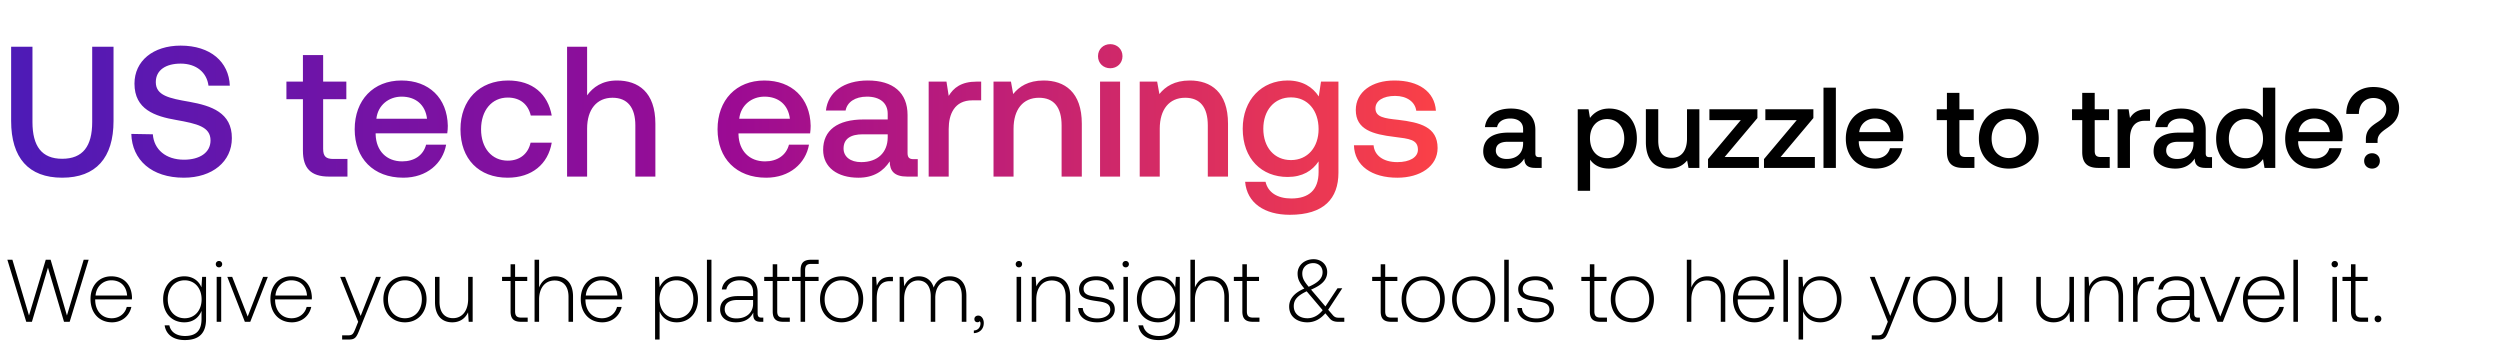 <svg width="318" height="44" viewBox="0 0 318 44" fill="none" xmlns="http://www.w3.org/2000/svg"><path d="M3.338 40.932h.722l2.04-6.89 2.042 6.89h.721l2.413-7.893h-.631l-2.131 7.093-2.075-7.093h-.62l-2.131 7.093-2.11-7.093H.937l2.402 7.893zM14.252 41c1.252 0 2.21-.812 2.459-1.962h-.587c-.225.89-.98 1.444-1.917 1.444-1.274 0-2.074-.97-2.097-2.3v-.102h4.668c0-.08.012-.17.012-.237-.057-1.703-1.105-2.695-2.639-2.695-1.567 0-2.639 1.195-2.639 2.887 0 1.792 1.117 2.965 2.74 2.965zm-2.097-3.405c.09-1.162.959-1.94 2.007-1.94 1.117 0 1.917.688 2.007 1.94h-4.014zm13.467-1.049c-.35-.846-1.116-1.398-2.176-1.398-1.567 0-2.695 1.184-2.695 2.92 0 1.805 1.128 2.932 2.695 2.932 1.071 0 1.827-.564 2.188-1.455v1.015c0 1.523-.722 2.177-2.098 2.177-1.07 0-1.815-.485-1.995-1.354h-.598c.18 1.218 1.161 1.872 2.548 1.872 1.85 0 2.718-.88 2.718-2.672v-5.367h-.496l-.09 1.33zm-2.13 3.935c-1.275 0-2.154-.992-2.154-2.413 0-1.42.88-2.413 2.153-2.413 1.274 0 2.154.993 2.154 2.425 0 1.41-.88 2.401-2.154 2.401zm4.363-6.472c.225 0 .406-.17.406-.406a.397.397 0 00-.406-.406.397.397 0 00-.406.406c0 .237.18.406.406.406zm-.294 6.923h.576v-5.716h-.576v5.716zm3.585 0h.688l2.233-5.716h-.598l-1.962 5.051-1.973-5.051h-.62l2.232 5.716zm5.989.068c1.252 0 2.21-.812 2.458-1.962h-.586c-.226.89-.981 1.444-1.917 1.444-1.274 0-2.075-.97-2.098-2.3v-.102h4.669c0-.08.01-.17.01-.237-.055-1.703-1.104-2.695-2.638-2.695-1.567 0-2.638 1.195-2.638 2.887 0 1.792 1.116 2.965 2.74 2.965zm-2.097-3.405c.09-1.162.958-1.94 2.007-1.94 1.116 0 1.917.688 2.007 1.94h-4.014zm10.524 3.337l-.372.925c-.26.632-.361.8-.947.8h-.722v.53h.88c.766 0 .947-.292 1.307-1.195l2.74-6.776h-.62l-1.95 4.972-1.985-4.972h-.62l2.289 5.716zm5.943.068c1.613 0 2.752-1.195 2.752-2.932 0-1.725-1.14-2.92-2.752-2.92-1.612 0-2.74 1.195-2.74 2.92 0 1.737 1.128 2.932 2.74 2.932zm0-.519c-1.274 0-2.154-.992-2.154-2.413 0-1.41.88-2.413 2.154-2.413s2.154 1.004 2.154 2.413c0 1.421-.88 2.413-2.154 2.413zm8.044-2.458c0 1.5-.745 2.447-1.928 2.447-1.06 0-1.714-.721-1.714-2.086v-3.168h-.575v3.202c0 1.793.935 2.582 2.198 2.582 1.015 0 1.68-.541 2.007-1.274l.08 1.206h.507v-5.716h-.575v2.807zm5.396 1.579c0 .913.372 1.33 1.342 1.33h.835v-.53h-.79c-.597 0-.812-.225-.812-.811v-3.846h1.545v-.53H65.52v-1.6h-.575v1.6h-1.082v.53h1.082v3.857zm5.69-4.454c-1.071 0-1.736.597-2.063 1.42V33.04h-.576v7.893h.576v-2.819c0-1.488.755-2.435 1.973-2.435 1.094 0 1.77.722 1.77 2.075v3.18h.575V37.73c0-1.804-.958-2.582-2.255-2.582zM76.612 41c1.252 0 2.21-.812 2.458-1.962h-.586c-.226.89-.981 1.444-1.917 1.444-1.274 0-2.075-.97-2.098-2.3v-.102h4.669c0-.08.01-.17.01-.237-.055-1.703-1.104-2.695-2.638-2.695-1.567 0-2.638 1.195-2.638 2.887 0 1.792 1.116 2.965 2.74 2.965zm-2.097-3.405c.09-1.162.958-1.94 2.007-1.94 1.116 0 1.916.688 2.007 1.94h-4.014zm11.572-2.447c-1.07 0-1.815.575-2.176 1.376l-.09-1.308h-.496v7.972h.575v-3.575c.327.835 1.105 1.387 2.187 1.387 1.568 0 2.695-1.195 2.695-2.932 0-1.792-1.127-2.92-2.695-2.92zm-.045 5.333c-1.274 0-2.153-.992-2.153-2.424 0-1.398.88-2.402 2.153-2.402 1.275 0 2.154 1.004 2.154 2.413 0 1.421-.88 2.413-2.154 2.413zm3.879.451h.575V33.04h-.575v7.893zm6.956-.53c-.338 0-.507-.112-.507-.552v-2.661c0-1.308-.801-2.041-2.233-2.041-1.308 0-2.176.631-2.323 1.669h.575c.147-.7.756-1.162 1.725-1.162 1.072 0 1.68.564 1.68 1.511v.497h-1.939c-1.466 0-2.255.63-2.255 1.702 0 1.015.8 1.635 2.018 1.635 1.162 0 1.85-.53 2.199-1.24v.203c-.022.676.26.97.936.97h.338v-.53h-.214zm-1.082-1.781c0 1.094-.779 1.883-2.132 1.883-.913 0-1.477-.462-1.477-1.173 0-.755.564-1.172 1.624-1.172h1.984v.462zm2.494.98c0 .914.372 1.331 1.342 1.331h.834v-.53h-.79c-.597 0-.811-.225-.811-.811v-3.846h1.545v-.53h-1.545v-1.6h-.575v1.6h-1.083v.53h1.083v3.857zm2.463-3.855h1.083v5.186h.575v-5.187h1.714v-.53h-1.714v-.856c0-.564.214-.79.789-.79h.936v-.53h-.959c-.958 0-1.341.417-1.341 1.33v.847h-1.083v.53zM107.048 41c1.613 0 2.752-1.195 2.752-2.932 0-1.725-1.139-2.92-2.752-2.92-1.612 0-2.74 1.195-2.74 2.92 0 1.737 1.128 2.932 2.74 2.932zm0-.519c-1.274 0-2.154-.992-2.154-2.413 0-1.41.88-2.413 2.154-2.413s2.154 1.004 2.154 2.413c0 1.421-.88 2.413-2.154 2.413zm6.228-5.265c-1.06 0-1.511.507-1.747 1.138l-.091-1.138h-.496v5.716h.575v-2.897c0-1.162.305-2.267 1.647-2.267h.417v-.552h-.305zm7.539-.068c-1.049 0-1.725.586-2.052 1.432-.271-.947-.981-1.432-1.883-1.432-.981 0-1.568.575-1.861 1.285l-.09-1.217h-.496v5.716h.575v-2.909c0-1.398.677-2.345 1.77-2.345.993 0 1.613.699 1.613 2.018v3.236h.575V37.82c.034-1.308.71-2.142 1.781-2.142.993 0 1.59.665 1.59 1.962v3.292h.587v-3.315c0-1.725-.914-2.47-2.109-2.47zm3.622 4.995c-.304 0-.496.192-.496.44 0 .27.18.406.395.406.112 0 .225-.045.282-.135a.41.41 0 01.101.293c0 .428-.271.868-.846.89v.339c.778-.034 1.263-.553 1.263-1.297 0-.519-.293-.936-.699-.936zm5.166-6.134c.225 0 .406-.17.406-.406a.398.398 0 00-.406-.406.397.397 0 00-.406.406c0 .237.18.406.406.406zm-.293 6.923h.575v-5.716h-.575v5.716zm4.565-5.784c-1.048 0-1.725.541-2.052 1.285l-.09-1.217h-.496v5.716h.575v-2.819c0-1.488.755-2.435 1.973-2.435 1.105 0 1.77.722 1.77 2.075v3.18h.576V37.73c0-1.804-.959-2.582-2.256-2.582zm3.269 4.025c.045 1.184 1.004 1.827 2.436 1.827 1.229 0 2.221-.62 2.221-1.635 0-1.206-1.06-1.443-2.289-1.612-.891-.124-1.68-.226-1.68-1.026 0-.654.643-1.083 1.612-1.083.914 0 1.568.44 1.669 1.184h.586c-.101-1.116-1.014-1.68-2.255-1.68-1.274-.011-2.187.643-2.187 1.624 0 1.15 1.06 1.364 2.232 1.522.959.135 1.737.26 1.737 1.105 0 .676-.71 1.105-1.646 1.105-1.094 0-1.805-.507-1.85-1.33h-.586zm6.047-5.164c.226 0 .406-.17.406-.406a.397.397 0 00-.406-.406.398.398 0 00-.406.406c0 .237.181.406.406.406zm-.293 6.923h.575v-5.716h-.575v5.716zm6.584-4.386c-.349-.846-1.116-1.398-2.176-1.398-1.567 0-2.695 1.184-2.695 2.92 0 1.805 1.128 2.932 2.695 2.932 1.071 0 1.827-.564 2.187-1.455v1.015c0 1.523-.721 2.177-2.097 2.177-1.071 0-1.815-.485-1.996-1.354h-.597c.18 1.218 1.161 1.872 2.548 1.872 1.849 0 2.718-.88 2.718-2.672v-5.367h-.497l-.09 1.33zm-2.131 3.935c-1.274 0-2.154-.992-2.154-2.413 0-1.42.88-2.413 2.154-2.413s2.154.993 2.154 2.425c0 1.41-.88 2.401-2.154 2.401zm6.709-5.333c-1.071 0-1.737.597-2.064 1.42V33.04h-.575v7.893h.575v-2.819c0-1.488.756-2.435 1.974-2.435 1.093 0 1.77.722 1.77 2.075v3.18h.575V37.73c0-1.804-.958-2.582-2.255-2.582zm3.967 4.454c0 .913.372 1.33 1.342 1.33h.835v-.53h-.79c-.597 0-.812-.225-.812-.811v-3.846h1.545v-.53h-1.545v-1.6h-.575v1.6h-1.082v.53h1.082v3.857zm12.259.812c-.316 0-.542-.068-.778-.361l-.564-.654 1.793-2.729h-.609l-1.534 2.312-1.759-2.064-.067-.079c1.511-.631 2.052-1.353 2.052-2.232 0-.936-.733-1.635-1.725-1.635-1.173 0-2.041.778-2.041 1.815 0 .722.248 1.173.857 1.917-1.376.586-1.929 1.398-1.929 2.289 0 1.297 1.027 2.007 2.312 2.007.88 0 1.646-.395 2.289-1.15l.553.654c.27.327.642.428 1.071.428h.789v-.518h-.71zm-3.236-6.946c.699 0 1.183.485 1.183 1.15 0 .767-.529 1.32-1.77 1.86-.575-.687-.812-1.082-.812-1.702 0-.756.575-1.308 1.399-1.308zm-.745 7.013c-.992 0-1.736-.563-1.736-1.533 0-.823.462-1.33 1.635-1.894l.169.191 1.872 2.21c-.53.666-1.195 1.026-1.94 1.026zm9.319-.88c0 .914.372 1.331 1.342 1.331h.834v-.53h-.789c-.598 0-.812-.225-.812-.811v-3.846h1.545v-.53h-1.545v-1.6h-.575v1.6h-1.082v.53h1.082v3.857zm5.401 1.4c1.612 0 2.751-1.196 2.751-2.933 0-1.725-1.139-2.92-2.751-2.92-1.613 0-2.74 1.195-2.74 2.92 0 1.737 1.127 2.932 2.74 2.932zm0-.52c-1.274 0-2.154-.992-2.154-2.413 0-1.41.88-2.413 2.154-2.413s2.154 1.004 2.154 2.413c0 1.421-.88 2.413-2.154 2.413zm6.42.52c1.612 0 2.751-1.196 2.751-2.933 0-1.725-1.139-2.92-2.751-2.92-1.613 0-2.74 1.195-2.74 2.92 0 1.737 1.127 2.932 2.74 2.932zm0-.52c-1.274 0-2.154-.992-2.154-2.413 0-1.41.88-2.413 2.154-2.413s2.153 1.004 2.153 2.413c0 1.421-.879 2.413-2.153 2.413zm3.894.451h.575V33.04h-.575v7.893zm1.667-1.759c.046 1.184 1.004 1.827 2.436 1.827 1.229 0 2.221-.62 2.221-1.635 0-1.206-1.06-1.443-2.289-1.612-.89-.124-1.68-.226-1.68-1.026 0-.654.643-1.083 1.613-1.083.913 0 1.567.44 1.669 1.184h.586c-.102-1.116-1.015-1.68-2.255-1.68-1.274-.011-2.188.643-2.188 1.624 0 1.15 1.06 1.364 2.233 1.522.958.135 1.736.26 1.736 1.105 0 .676-.71 1.105-1.646 1.105-1.094 0-1.804-.507-1.849-1.33h-.587zm9.222.429c0 .913.372 1.33 1.342 1.33h.835v-.53h-.79c-.597 0-.812-.225-.812-.811v-3.846h1.545v-.53h-1.545v-1.6h-.575v1.6h-1.082v.53h1.082v3.857zM207.629 41c1.613 0 2.751-1.195 2.751-2.932 0-1.725-1.138-2.92-2.751-2.92-1.612 0-2.74 1.195-2.74 2.92 0 1.737 1.128 2.932 2.74 2.932zm0-.519c-1.274 0-2.154-.992-2.154-2.413 0-1.41.88-2.413 2.154-2.413s2.154 1.004 2.154 2.413c0 1.421-.88 2.413-2.154 2.413zm9.572-5.333c-1.071 0-1.737.597-2.064 1.42V33.04h-.575v7.893h.575v-2.819c0-1.488.756-2.435 1.974-2.435 1.094 0 1.77.722 1.77 2.075v3.18h.575V37.73c0-1.804-.958-2.582-2.255-2.582zM223.178 41c1.251 0 2.21-.812 2.458-1.962h-.586c-.226.89-.982 1.444-1.917 1.444-1.275 0-2.075-.97-2.098-2.3v-.102h4.669c0-.08.011-.17.011-.237-.057-1.703-1.105-2.695-2.639-2.695-1.567 0-2.638 1.195-2.638 2.887 0 1.792 1.116 2.965 2.74 2.965zm-2.098-3.405c.091-1.162.959-1.94 2.007-1.94 1.117 0 1.917.688 2.008 1.94h-4.015zm5.771 3.337h.576V33.04h-.576v7.893zm4.69-5.784c-1.071 0-1.815.575-2.176 1.376l-.09-1.308h-.496v7.972h.575v-3.575c.327.835 1.105 1.387 2.187 1.387 1.567 0 2.695-1.195 2.695-2.932 0-1.792-1.128-2.92-2.695-2.92zm-.045 5.333c-1.274 0-2.154-.992-2.154-2.424 0-1.398.88-2.402 2.154-2.402s2.154 1.004 2.154 2.413c0 1.421-.88 2.413-2.154 2.413zm8.632.451l-.372.925c-.26.632-.361.8-.948.8h-.721v.53h.879c.767 0 .947-.292 1.308-1.195l2.74-6.776h-.62l-1.951 4.972-1.984-4.972h-.62l2.289 5.716zm5.943.068c1.613 0 2.751-1.195 2.751-2.932 0-1.725-1.138-2.92-2.751-2.92-1.612 0-2.74 1.195-2.74 2.92 0 1.737 1.128 2.932 2.74 2.932zm0-.519c-1.274 0-2.154-.992-2.154-2.413 0-1.41.88-2.413 2.154-2.413s2.154 1.004 2.154 2.413c0 1.421-.88 2.413-2.154 2.413zm8.044-2.458c0 1.5-.745 2.447-1.929 2.447-1.06 0-1.714-.721-1.714-2.086v-3.168h-.575v3.202c0 1.793.936 2.582 2.199 2.582 1.015 0 1.68-.541 2.007-1.274l.079 1.206h.508v-5.716h-.575v2.807zm9.117 0c0 1.5-.744 2.447-1.928 2.447-1.06 0-1.714-.721-1.714-2.086v-3.168h-.575v3.202c0 1.793.936 2.582 2.199 2.582 1.015 0 1.68-.541 2.007-1.274l.079 1.206h.507v-5.716h-.575v2.807zm4.568-2.875c-1.049 0-1.725.541-2.052 1.285l-.091-1.217h-.496v5.716h.575v-2.819c0-1.488.756-2.435 1.974-2.435 1.105 0 1.77.722 1.77 2.075v3.18h.575V37.73c0-1.804-.958-2.582-2.255-2.582zm5.862.068c-1.06 0-1.511.507-1.748 1.138l-.09-1.138h-.496v5.716h.575v-2.897c0-1.162.304-2.267 1.646-2.267h.417v-.552h-.304zm5.943 5.187c-.338 0-.507-.113-.507-.553v-2.661c0-1.308-.801-2.041-2.233-2.041-1.308 0-2.176.631-2.323 1.669h.575c.147-.7.756-1.162 1.726-1.162 1.071 0 1.68.564 1.68 1.511v.497h-1.94c-1.466 0-2.255.63-2.255 1.702 0 1.015.801 1.635 2.019 1.635 1.161 0 1.849-.53 2.198-1.24v.203c-.022.676.26.97.936.97h.339v-.53h-.215zm-1.082-1.782c0 1.094-.778 1.883-2.131 1.883-.914 0-1.478-.462-1.478-1.173 0-.755.564-1.172 1.624-1.172h1.985v.462zm3.536 2.311h.688l2.232-5.716h-.597l-1.962 5.051-1.973-5.051h-.621l2.233 5.716zm5.989.068c1.251 0 2.21-.812 2.458-1.962h-.586c-.226.89-.982 1.444-1.917 1.444-1.275 0-2.075-.97-2.098-2.3v-.102h4.669c0-.08.011-.17.011-.237-.057-1.703-1.105-2.695-2.639-2.695-1.567 0-2.638 1.195-2.638 2.887 0 1.792 1.116 2.965 2.74 2.965zm-2.098-3.405c.091-1.162.959-1.94 2.007-1.94 1.117 0 1.917.688 2.008 1.94h-4.015zm5.771 3.337h.576V33.04h-.576v7.893zm5.26-6.923c.225 0 .406-.17.406-.406a.398.398 0 00-.406-.406.397.397 0 00-.406.406c0 .237.18.406.406.406zm-.293 6.923h.575v-5.716h-.575v5.716zm2.355-1.33c0 .913.372 1.33 1.342 1.33h.835v-.53h-.79c-.597 0-.812-.225-.812-.811v-3.846h1.545v-.53h-1.545v-1.6h-.575v1.6h-1.082v.53h1.082v3.857zm3.006.958c0 .26.18.429.428.429s.429-.17.429-.429-.181-.417-.429-.417-.428.158-.428.417zM195.779 19.988c-.32 0-.481-.102-.481-.481v-2.989c0-1.763-1.137-2.71-3.119-2.71-1.881 0-3.134.903-3.295 2.36h1.546c.116-.655.743-1.093 1.676-1.093 1.035 0 1.633.51 1.633 1.341v.452h-1.881c-2.084 0-3.192.86-3.192 2.391 0 1.385 1.137 2.186 2.769 2.186 1.21 0 1.968-.524 2.464-1.282 0 .743.35 1.195 1.37 1.195h.831v-1.37h-.321zm-2.04-1.691c-.015 1.151-.773 1.924-2.085 1.924-.86 0-1.385-.437-1.385-1.064 0-.758.54-1.122 1.516-1.122h1.954v.262zm10.942-4.49c-1.166 0-1.939.54-2.434 1.195l-.19-1.107h-1.37v10.378h1.574v-3.965c.467.671 1.269 1.137 2.42 1.137 2.041 0 3.528-1.515 3.528-3.819 0-2.39-1.487-3.819-3.528-3.819zm-.262 6.312c-1.312 0-2.172-1.035-2.172-2.522 0-1.443.86-2.449 2.172-2.449 1.312 0 2.186 1.006 2.186 2.478 0 1.458-.874 2.493-2.186 2.493zm10.168-2.493c0 1.546-.729 2.45-1.924 2.45-1.152 0-1.735-.744-1.735-2.202v-3.98h-1.574v4.155c0 2.551 1.355 3.396 2.944 3.396 1.152 0 1.837-.466 2.303-1.035l.175.948h1.385v-7.463h-1.574v3.731zm2.849-2.347h3.994l-4.169 4.957v1.122h6.472v-1.385h-4.359l4.169-4.956v-1.122h-6.107v1.385zm7.117 0h3.994l-4.169 4.957v1.122h6.472v-1.385h-4.358l4.169-4.956v-1.122h-6.108v1.385zm7.395 6.079h1.574V11.154h-1.574v10.204zm6.66.087c1.851 0 3.104-1.122 3.367-2.594H240.4c-.218.83-.918 1.312-1.88 1.312-1.239 0-2.041-.831-2.084-2.1v-.101h5.626c.029-.204.044-.409.044-.598-.044-2.187-1.487-3.557-3.644-3.557-2.201 0-3.674 1.53-3.674 3.834 0 2.289 1.473 3.805 3.82 3.805zm-2.114-4.635c.116-1.064.977-1.735 1.982-1.735 1.094 0 1.866.627 1.997 1.735h-3.979zm11.154 2.522c0 1.355.612 2.026 2.041 2.026h1.457v-1.385h-1.108c-.597 0-.801-.218-.801-.801v-3.893h1.822v-1.384h-1.822V11.81h-1.589v2.085h-1.298v1.385h1.298v4.052zm7.871 2.113c2.274 0 3.804-1.53 3.804-3.819 0-2.274-1.53-3.819-3.804-3.819s-3.805 1.545-3.805 3.82c0 2.288 1.531 3.819 3.805 3.819zm0-1.34c-1.327 0-2.187-1.035-2.187-2.479 0-1.443.86-2.478 2.187-2.478 1.326 0 2.201 1.035 2.201 2.478 0 1.444-.875 2.478-2.201 2.478zm9.339-.773c0 1.355.612 2.026 2.041 2.026h1.458v-1.385h-1.108c-.598 0-.802-.218-.802-.801v-3.893h1.822v-1.384h-1.822V11.81h-1.589v2.085h-1.297v1.385h1.297v4.052zm8.276-5.437c-1.225 0-1.823.495-2.202 1.122l-.174-1.122h-1.4v7.463h1.574v-3.746c0-1.152.452-2.245 1.852-2.245h.699v-1.472h-.349zm7.915 6.093c-.321 0-.481-.102-.481-.481v-2.989c0-1.763-1.137-2.71-3.12-2.71-1.88 0-3.134.903-3.294 2.36h1.545c.116-.655.743-1.093 1.676-1.093 1.035 0 1.633.51 1.633 1.341v.452h-1.881c-2.084 0-3.192.86-3.192 2.391 0 1.385 1.137 2.186 2.77 2.186 1.21 0 1.968-.524 2.463-1.282 0 .743.35 1.195 1.37 1.195h.831v-1.37h-.32zm-2.041-1.691c-.015 1.151-.773 1.924-2.085 1.924-.86 0-1.384-.437-1.384-1.064 0-.758.539-1.122 1.516-1.122h1.953v.262zm8.832-3.367c-.481-.656-1.282-1.123-2.419-1.123-2.027 0-3.528 1.516-3.528 3.82 0 2.39 1.501 3.819 3.528 3.819 1.18 0 1.953-.554 2.434-1.21l.189 1.122h1.371V11.154h-1.575v3.776zm-2.157 5.189c-1.312 0-2.172-1.02-2.172-2.493 0-1.457.86-2.478 2.172-2.478 1.312 0 2.172 1.02 2.172 2.508 0 1.443-.86 2.463-2.172 2.463zm8.812 1.326c1.852 0 3.105-1.122 3.368-2.594h-1.575c-.218.83-.918 1.312-1.88 1.312-1.239 0-2.041-.831-2.085-2.1v-.101h5.627c.029-.204.044-.409.044-.598-.044-2.187-1.487-3.557-3.645-3.557-2.201 0-3.673 1.53-3.673 3.834 0 2.289 1.472 3.805 3.819 3.805zm-2.113-4.635c.116-1.064.976-1.735 1.982-1.735 1.093 0 1.866.627 1.997 1.735h-3.979zm7.668-2.318c0-1.21.729-2.026 1.852-2.026.976 0 1.632.583 1.632 1.414 0 .7-.379 1.166-1.035 1.603-.874.569-1.559 1.05-1.559 2.23v.467h1.486v-.291c0-.73.496-1.108 1.283-1.648.758-.539 1.458-1.18 1.458-2.521 0-1.53-1.254-2.653-3.28-2.653-2.172 0-3.44 1.53-3.44 3.425h1.603zm.671 5.977c0 .583.437.976 1.006.976.568 0 .991-.393.991-.976s-.423-.977-.991-.977c-.569 0-1.006.394-1.006.977z" fill="#000"/><path d="M1.416 15.383c0 4.695 2.218 7.22 6.489 7.22 4.294 0 6.536-2.525 6.536-7.22V5.944h-2.714v9.58c0 3.068-1.18 4.672-3.822 4.672-2.596 0-3.776-1.604-3.776-4.672v-9.58H1.416v9.439zm15.287 1.651c.095 3.304 2.572 5.57 6.678 5.57 3.634 0 6.112-2.054 6.112-5.027.023-3.256-2.643-4.13-5.38-4.625-2.596-.448-4.295-.802-4.295-2.501 0-1.557 1.298-2.36 3.162-2.36 2.006 0 3.327 1.133 3.54 2.808h2.713c-.118-3.044-2.478-5.097-6.253-5.097-3.516 0-5.875 1.959-5.875 4.838 0 3.28 2.595 4.153 5.332 4.625 2.62.472 4.342.85 4.342 2.595 0 1.581-1.416 2.454-3.374 2.454-2.313 0-3.823-1.297-3.965-3.232l-2.737-.048zm21.83 2.148c0 2.194.99 3.28 3.303 3.28h2.36V20.22h-1.794c-.967 0-1.298-.354-1.298-1.298v-6.3h2.95V10.38h-2.95V7.006h-2.572v3.374h-2.1v2.242h2.1v6.56zm12.764 3.421c2.997 0 5.026-1.817 5.45-4.2H54.2c-.353 1.345-1.486 2.124-3.043 2.124-2.006 0-3.304-1.345-3.375-3.398v-.165h9.108c.048-.33.071-.661.071-.968-.07-3.54-2.407-5.757-5.899-5.757-3.563 0-5.946 2.477-5.946 6.206 0 3.704 2.383 6.158 6.182 6.158zM47.876 15.1c.188-1.722 1.58-2.808 3.209-2.808 1.77 0 3.02 1.015 3.232 2.809h-6.441zm16.69 7.504c3.09 0 5.144-1.722 5.616-4.46h-2.69c-.307 1.393-1.345 2.29-2.903 2.29-2.053 0-3.398-1.629-3.398-3.988 0-2.384 1.345-4.036 3.398-4.036 1.581 0 2.596.873 2.926 2.29h2.667c-.496-2.738-2.43-4.46-5.546-4.46-3.657 0-6.064 2.477-6.064 6.206 0 3.775 2.336 6.158 5.994 6.158zM78.48 10.24c-1.888 0-3.044.85-3.8 1.887V5.944h-2.548v16.518h2.549V16.35c0-2.43 1.227-3.917 3.232-3.917 1.888 0 2.903 1.227 2.903 3.516v6.513h2.548v-6.725c0-4.035-2.194-5.498-4.884-5.498zm18.973 12.364c2.997 0 5.026-1.817 5.451-4.2h-2.549c-.354 1.345-1.486 2.124-3.044 2.124-2.005 0-3.303-1.345-3.374-3.398v-.165h9.108c.048-.33.071-.661.071-.968-.071-3.54-2.407-5.757-5.899-5.757-3.563 0-5.946 2.477-5.946 6.206 0 3.704 2.383 6.158 6.182 6.158zM94.031 15.1c.19-1.722 1.581-2.808 3.21-2.808 1.77 0 3.02 1.015 3.232 2.809h-6.442zm22.189 5.145c-.52 0-.779-.166-.779-.78v-4.836c0-2.856-1.841-4.39-5.05-4.39-3.044 0-5.073 1.464-5.333 3.823h2.502c.188-1.062 1.203-1.77 2.713-1.77 1.676 0 2.643.826 2.643 2.171v.732h-3.044c-3.374 0-5.168 1.392-5.168 3.87 0 2.241 1.841 3.54 4.484 3.54 1.958 0 3.185-.85 3.988-2.077 0 1.203.566 1.934 2.218 1.934h1.345v-2.217h-.519zm-3.304-2.738c-.024 1.864-1.251 3.115-3.374 3.115-1.392 0-2.242-.708-2.242-1.723 0-1.226.873-1.816 2.454-1.816h3.162v.424zm11.322-7.126c-1.982 0-2.949.802-3.563 1.817l-.283-1.817h-2.265v12.082h2.548v-6.065c0-1.864.732-3.634 2.997-3.634h1.133V10.38h-.567zm8.509-.141c-1.958 0-3.114.778-3.869 1.722l-.284-1.58h-2.218v12.08h2.549v-6.087c0-2.454 1.203-3.94 3.232-3.94 1.912 0 2.879 1.226 2.879 3.515v6.513h2.572v-6.725c0-4.035-2.194-5.498-4.861-5.498zm8.477-1.558c.873 0 1.557-.637 1.557-1.534 0-.896-.684-1.533-1.557-1.533-.873 0-1.558.637-1.558 1.533 0 .897.685 1.534 1.558 1.534zm-1.298 13.78h2.548v-12.08h-2.548v12.08zm11.417-12.222c-1.958 0-3.114.778-3.869 1.722l-.284-1.58h-2.218v12.08h2.549v-6.087c0-2.454 1.203-3.94 3.233-3.94 1.911 0 2.878 1.226 2.878 3.515v6.513h2.572v-6.725c0-4.035-2.194-5.498-4.861-5.498zm16.405 2.029c-.779-1.204-2.076-2.03-3.964-2.03-3.28 0-5.71 2.431-5.71 6.136 0 3.846 2.43 6.135 5.71 6.135 1.888 0 3.138-.779 3.941-1.982v1.345c0 2.312-1.251 3.374-3.469 3.374-1.793 0-2.973-.779-3.28-2.124h-2.596c.236 2.714 2.478 4.2 5.687 4.2 4.342 0 6.182-2.076 6.182-5.356V10.38h-2.218l-.283 1.888zm-3.539 8.093c-2.124 0-3.516-1.628-3.516-3.987 0-2.336 1.392-3.988 3.516-3.988 2.123 0 3.516 1.652 3.516 4.035 0 2.312-1.393 3.94-3.516 3.94zm8.012-1.887c.07 2.619 2.288 4.13 5.521 4.13 2.926 0 5.121-1.464 5.121-3.776 0-2.69-2.242-3.257-5.003-3.587-1.746-.189-2.902-.33-2.902-1.463 0-.967.991-1.58 2.501-1.58 1.51 0 2.548.778 2.69 1.887h2.501c-.165-2.478-2.265-3.846-5.238-3.846-2.903-.024-4.955 1.463-4.955 3.751 0 2.502 2.17 3.092 4.931 3.422 1.864.236 2.973.33 2.973 1.628 0 .968-1.038 1.581-2.619 1.581-1.84 0-2.926-.897-3.02-2.147h-2.501z" fill="url(#paint0_linear_19_18785)"/><defs><linearGradient id="paint0_linear_19_18785" x1="187.184" y1="13.999" x2="0" y2="13.999" gradientUnits="userSpaceOnUse"><stop stop-color="#FF4343"/><stop offset=".5" stop-color="#9C0B93"/><stop offset="1" stop-color="#4C1BB7"/></linearGradient></defs></svg>